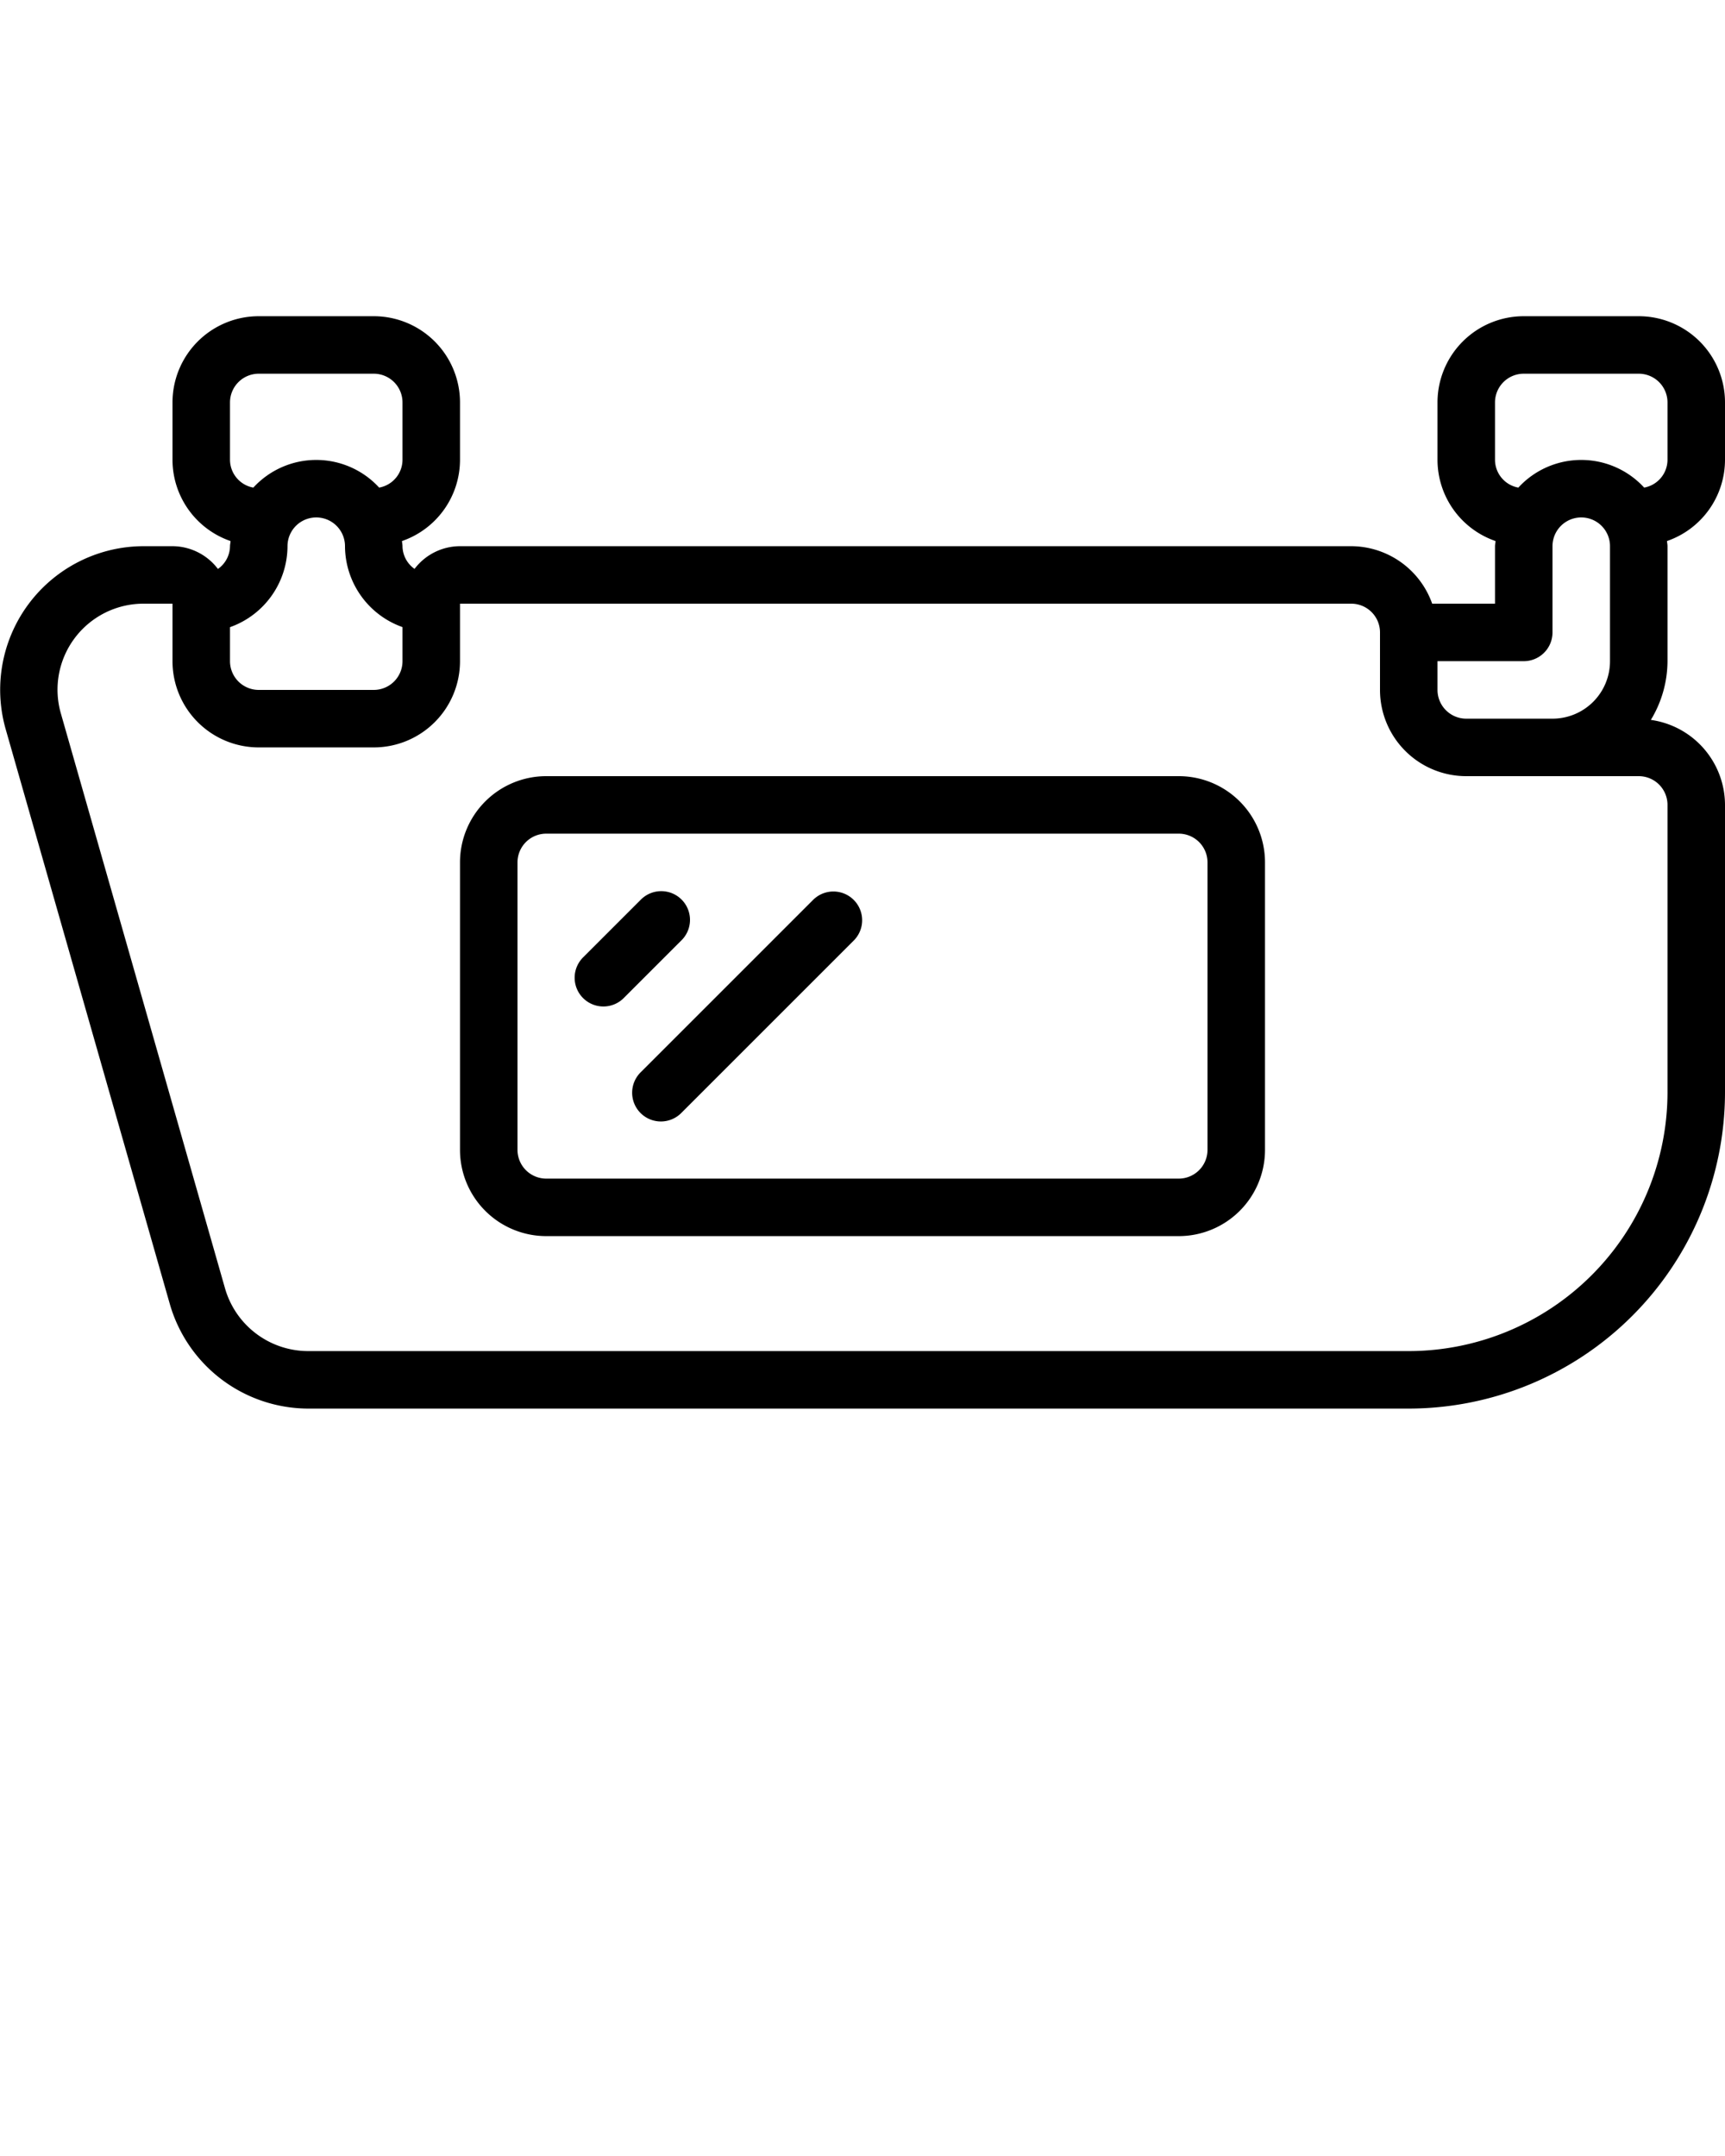 <svg xmlns="http://www.w3.org/2000/svg" viewBox="0 0 60 75" x="0px" y="0px"><path d="M57,11H53a3,3,0,0,0-3,3v2a2.993,2.993,0,0,0,2.018,2.821c0,.061-.018.118-.018.179v2H49.815A3,3,0,0,0,47,19H16a1.988,1.988,0,0,0-1.581.79A.98.98,0,0,1,14,19c0-.061-.014-.118-.018-.179A2.993,2.993,0,0,0,16,16V14a3,3,0,0,0-3-3H9a3,3,0,0,0-3,3v2a2.993,2.993,0,0,0,2.018,2.821c0,.061-.018.118-.018.179a.981.981,0,0,1-.42.792A1.991,1.991,0,0,0,6,19H5A4.995,4.995,0,0,0,.2,25.374l5.71,20A5.022,5.022,0,0,0,10.718,49H49A11.013,11.013,0,0,0,60,38V28a2.994,2.994,0,0,0-2.579-2.957A3.965,3.965,0,0,0,58,23V19c0-.061-.014-.118-.018-.179A2.993,2.993,0,0,0,60,16V14A3,3,0,0,0,57,11ZM53,23a1,1,0,0,0,1-1V19a1,1,0,0,1,2,0v4a2,2,0,0,1-2,2H51a1,1,0,0,1-1-1V23ZM8,16V14a1,1,0,0,1,1-1h4a1,1,0,0,1,1,1v2a.987.987,0,0,1-.812.962,2.969,2.969,0,0,0-4.376,0A.987.987,0,0,1,8,16Zm2,3a1,1,0,0,1,2,0,3,3,0,0,0,2,2.815V23a1,1,0,0,1-1,1H9a1,1,0,0,1-1-1V21.817A3,3,0,0,0,10,19Zm48,9V38a9.011,9.011,0,0,1-9,9H10.718a3.013,3.013,0,0,1-2.889-2.175l-5.71-20A2.992,2.992,0,0,1,5,21H6v2a3,3,0,0,0,3,3h4a3,3,0,0,0,3-3V21H47a1,1,0,0,1,1,1v2a3,3,0,0,0,3,3h6A1,1,0,0,1,58,28Zm0-12a.987.987,0,0,1-.812.962,2.969,2.969,0,0,0-4.376,0A.987.987,0,0,1,52,16V14a1,1,0,0,1,1-1h4a1,1,0,0,1,1,1Z"/><path d="M41,27H19a3,3,0,0,0-3,3V40a3,3,0,0,0,3,3H41a3,3,0,0,0,3-3V30A3,3,0,0,0,41,27Zm1,13a1,1,0,0,1-1,1H19a1,1,0,0,1-1-1V30a1,1,0,0,1,1-1H41a1,1,0,0,1,1,1Z"/><path d="M23.707,31.293a1,1,0,0,0-1.414,0l-2,2a1,1,0,1,0,1.414,1.414l2-2A1,1,0,0,0,23.707,31.293Z"/><path d="M28.293,31.293l-6,6a1,1,0,1,0,1.414,1.414l6-6a1,1,0,0,0-1.414-1.414Z"/></svg>